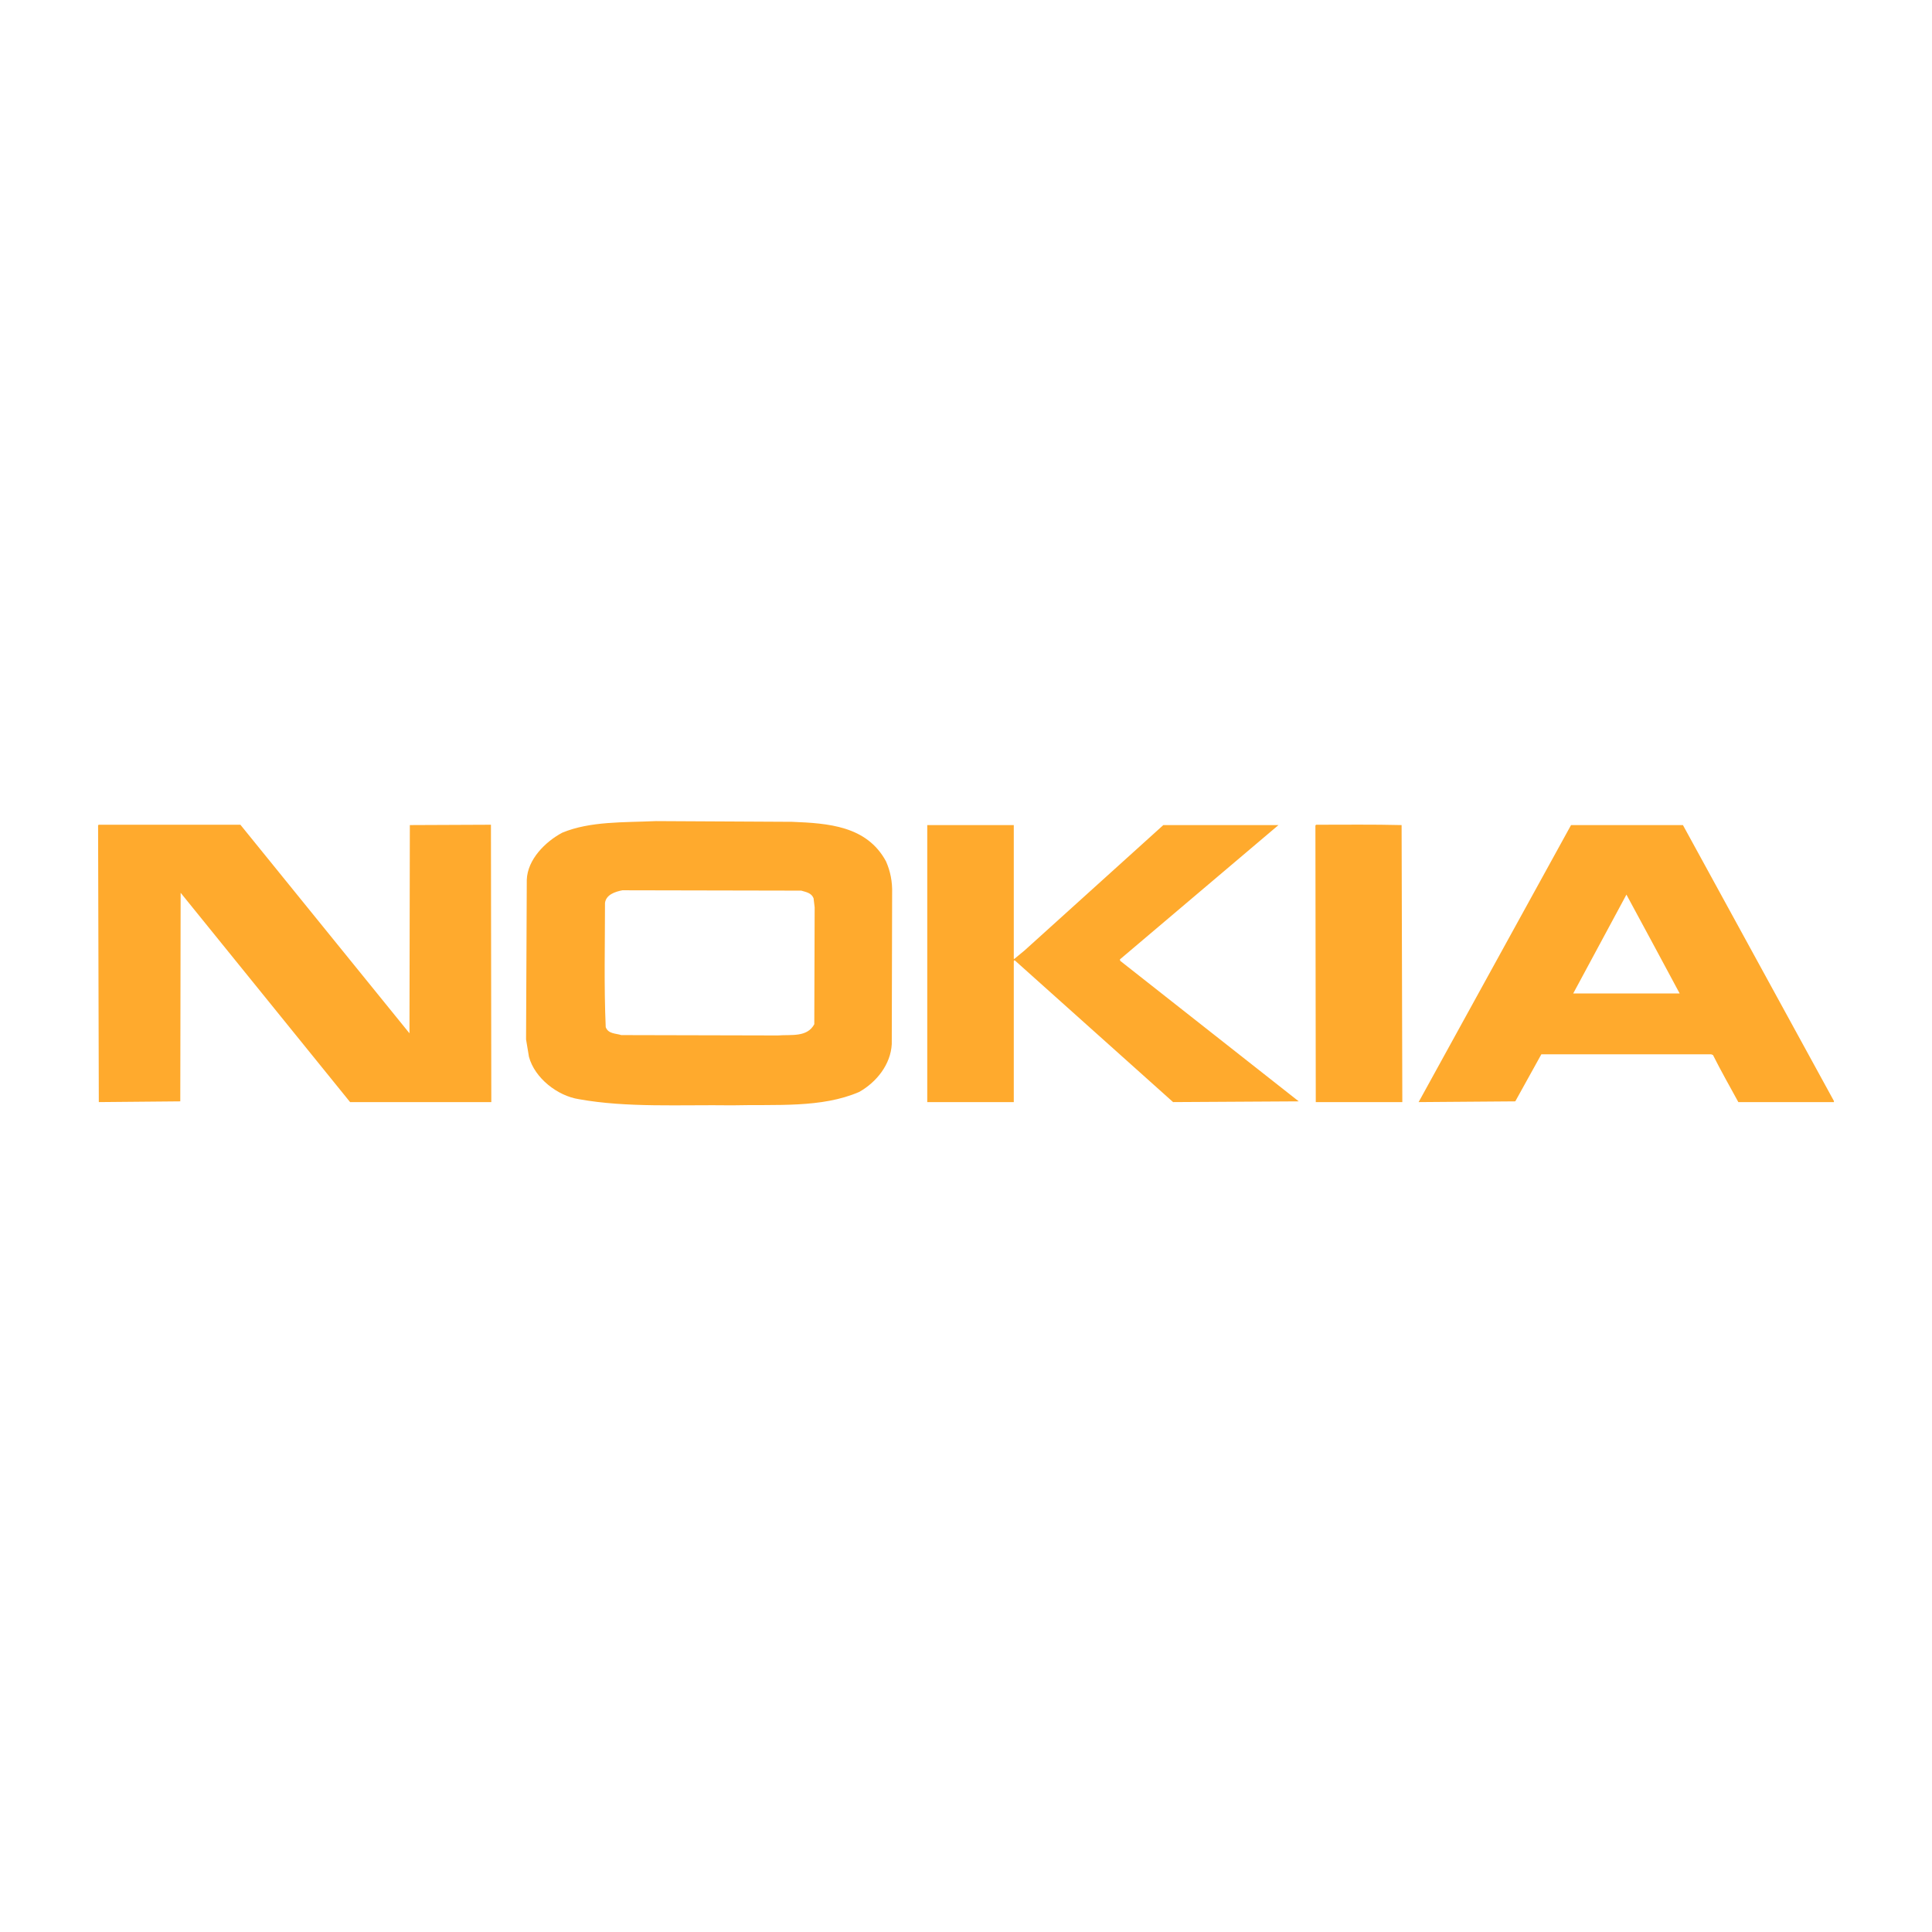 <?xml version="1.0" ?><!DOCTYPE svg  PUBLIC '-//W3C//DTD SVG 1.1//EN'  'http://www.w3.org/Graphics/SVG/1.1/DTD/svg11.dtd'><svg fill="#ffaa2d" height="512px" id="形状_1_1_" style="enable-background:new 0 0 512 512;" version="1.1" viewBox="0 0 512 512" width="512px" xml:space="preserve" xmlns="http://www.w3.org/2000/svg" xmlns:xlink="http://www.w3.org/1999/xlink"><g id="形状_1"><g><path d="M108.611,218.655l-0.098,55.178l-44.809-55.271H26.28    l-0.287,0.093l0.192,73.412l21.591-0.195l0.096-55.273l44.907,55.469h37.423l-0.097-73.505L108.611,218.655z M348.789,218.563    l-0.193,0.19l0.098,73.314h22.936l-0.19-73.412C363.952,218.465,356.371,218.563,348.789,218.563z M296.781,254.256l42.03-35.601    h-30.517l-36.75,33.202l-2.783,2.301l-0.098-0.096v-35.407h-22.931v73.412h22.931v-37.329l0.197-0.291l42.023,37.62l33.3-0.195    l-47.306-37.232L296.781,254.256z M209.94,217.79l-36.079-0.191c-8.54,0.385-17.464,0-24.854,3.072    c-4.51,2.401-9.211,7.102-9.403,12.478l-0.192,42.313l0.769,4.607c1.533,5.659,7.579,10.36,13.24,11.226    c12.764,2.304,26.868,1.438,40.59,1.629c11.612-0.284,23.703,0.772,33.682-3.547c4.604-2.592,8.348-7.292,8.635-12.668    l0.096-39.917c0.097-3.169-0.48-5.952-1.631-8.54C229.708,218.847,219.441,218.174,209.94,217.79z M215.795,271.432    c-1.918,3.551-6.141,2.686-9.692,2.974l-41.455-0.098c-1.438-0.475-3.454-0.283-4.125-2.108    c-0.48-10.841-0.193-21.974-0.193-32.912c0.29-2.206,2.689-2.975,4.609-3.356l47.402,0.094c1.246,0.381,2.687,0.574,3.261,2.015    l0.29,2.401L215.795,271.432z M445.995,218.655h-29.653l-40.394,73.412l25.617-0.195l6.909-12.473h45.004l0.479,0.19    c2.113,4.222,4.417,8.247,6.719,12.478h25.331v-0.293L445.995,218.655z M416.916,263.278l14.106-26.197    c4.701,8.638,9.408,17.466,14.108,26.197H416.916z" style="fill-rule:evenodd;clip-rule:evenodd;fill:#ffaa2d;"/></g></g></svg>
